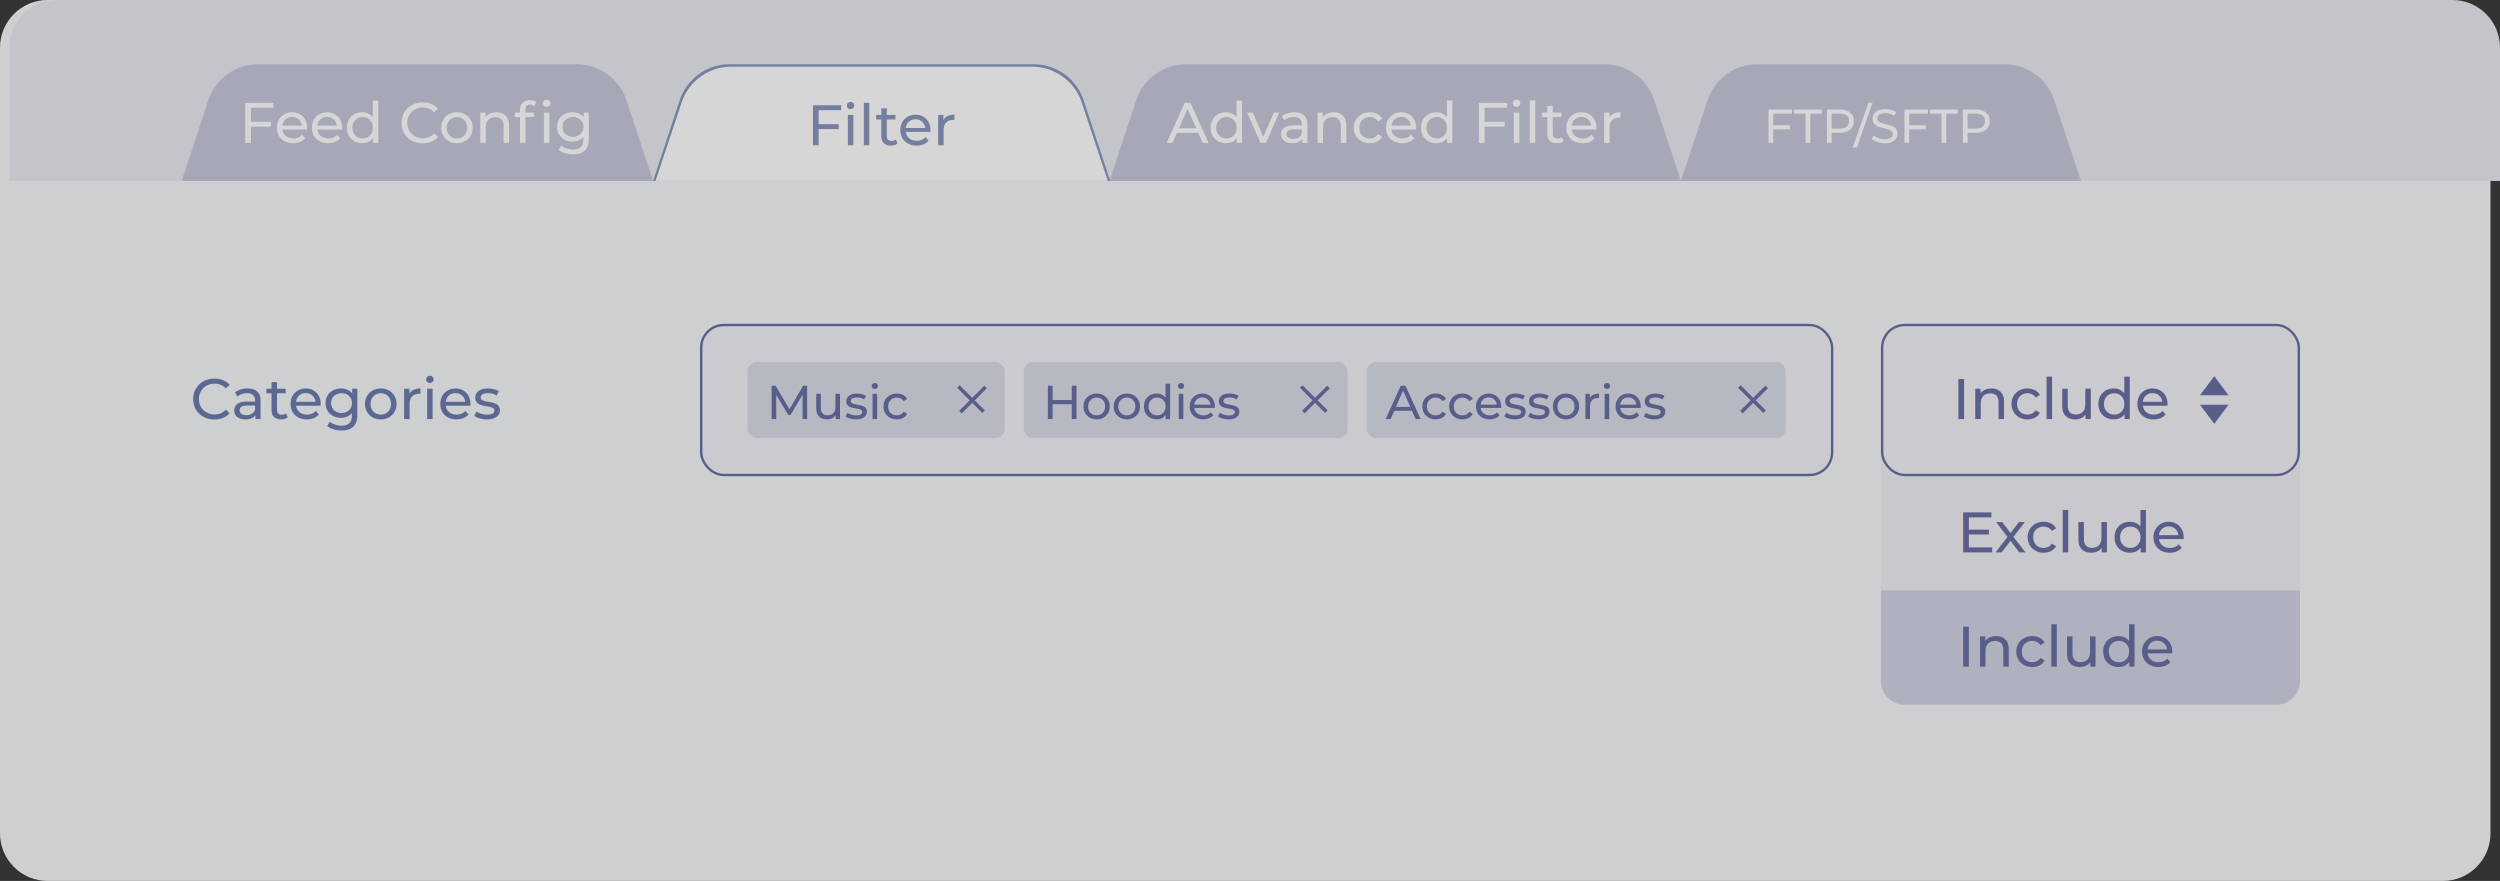 <svg xmlns="http://www.w3.org/2000/svg" width="525" height="185" fill="none" viewBox="0 0 525 185"><rect x="0" y="0" width="525" height="185" fill="#333333" stroke="none"/><g opacity=".8"><path fill="#F5F6F9" d="M0 10C0 4.477 4.477 0 10 0h503c5.523 0 10 4.477 10 10v165c0 5.523-4.477 10-10 10H10c-5.523 0-10-4.477-10-10V10z"/><path fill="#6577AA" d="M45.016 88.096c-.84 0-1.6-.184-2.28-.552a4.175 4.175 0 0 1-1.584-1.536c-.384-.656-.576-1.392-.576-2.208 0-.816.192-1.548.576-2.196a4.04 4.04 0 0 1 1.596-1.536c.68-.376 1.44-.564 2.28-.564.656 0 1.256.112 1.8.336.544.216 1.008.54 1.392.972l-.78.756c-.632-.664-1.42-.996-2.364-.996-.624 0-1.188.14-1.692.42-.504.28-.9.668-1.188 1.164a3.244 3.244 0 0 0-.42 1.644c0 .608.14 1.16.42 1.656.288.488.684.872 1.188 1.152.504.28 1.068.42 1.692.42.936 0 1.724-.336 2.364-1.008l.78.756c-.384.432-.852.76-1.404.984a4.684 4.684 0 0 1-1.8.336zm6.982-6.516c.88 0 1.552.216 2.016.648.472.432.708 1.076.708 1.932V88H53.63v-.84a1.853 1.853 0 0 1-.828.684c-.352.152-.772.228-1.26.228-.712 0-1.284-.172-1.716-.516-.424-.344-.636-.796-.636-1.356s.204-1.008.612-1.344c.408-.344 1.056-.516 1.944-.516h1.824v-.228c0-.496-.144-.876-.432-1.14-.288-.264-.712-.396-1.272-.396-.376 0-.744.064-1.104.192a2.76 2.76 0 0 0-.912.492l-.48-.864c.328-.264.72-.464 1.176-.6.456-.144.94-.216 1.452-.216zm-.264 5.604c.44 0 .82-.096 1.14-.288.32-.2.552-.48.696-.84v-.888h-1.776c-.976 0-1.464.328-1.464.984 0 .32.124.572.372.756.248.184.592.276 1.032.276zm8.696.444a1.79 1.79 0 0 1-.624.336 2.74 2.74 0 0 1-.768.108c-.64 0-1.136-.172-1.488-.516-.352-.344-.528-.836-.528-1.476v-3.492h-1.08v-.948h1.08v-1.392h1.152v1.392h1.824v.948h-1.824v3.444c0 .344.084.608.252.792.176.184.424.276.744.276.352 0 .652-.1.9-.3l.36.828zm6.93-2.772c0 .088-.008.204-.025.348h-5.16c.073.56.317 1.012.733 1.356.423.336.947.504 1.572.504.76 0 1.371-.256 1.835-.768l.636.744a2.777 2.777 0 0 1-1.08.768c-.423.176-.9.264-1.427.264-.672 0-1.269-.136-1.788-.408a3.033 3.033 0 0 1-1.212-1.164 3.357 3.357 0 0 1-.42-1.68c0-.616.136-1.172.407-1.668.28-.496.66-.88 1.14-1.152a3.244 3.244 0 0 1 1.645-.42c.608 0 1.148.14 1.62.42.48.272.852.656 1.115 1.152.273.496.409 1.064.409 1.704zm-3.144-2.304c-.552 0-1.016.168-1.392.504-.368.336-.584.776-.648 1.32h4.08c-.064-.536-.284-.972-.66-1.308-.368-.344-.829-.516-1.38-.516zm10.827-.912v5.496c0 1.112-.276 1.932-.828 2.46-.552.536-1.376.804-2.472.804-.6 0-1.172-.084-1.716-.252-.544-.16-.984-.392-1.32-.696l.552-.888c.296.256.66.456 1.092.6.44.152.892.228 1.356.228.744 0 1.292-.176 1.644-.528.36-.352.54-.888.54-1.608v-.504a2.594 2.594 0 0 1-1.008.744c-.392.16-.82.24-1.284.24-.608 0-1.16-.128-1.656-.384a2.968 2.968 0 0 1-1.152-1.092 3.091 3.091 0 0 1-.42-1.608c0-.6.14-1.132.42-1.596.28-.472.664-.836 1.152-1.092a3.557 3.557 0 0 1 1.656-.384c.48 0 .924.088 1.332.264.416.176.756.436 1.02.78v-.984h1.092zm-3.312 5.088c.416 0 .788-.088 1.116-.264.336-.176.596-.42.78-.732.192-.32.288-.68.288-1.08 0-.616-.204-1.112-.612-1.488-.408-.384-.932-.576-1.572-.576-.648 0-1.176.192-1.584.576-.408.376-.612.872-.612 1.488 0 .4.092.76.276 1.08.192.312.452.556.78.732a2.42 2.42 0 0 0 1.14.264zm8.237 1.344c-.632 0-1.2-.14-1.704-.42-.504-.28-.9-.664-1.188-1.152a3.357 3.357 0 0 1-.42-1.68c0-.624.14-1.18.42-1.668.288-.496.684-.88 1.188-1.152a3.449 3.449 0 0 1 1.704-.42c.632 0 1.196.14 1.692.42.504.272.896.656 1.176 1.152.288.488.432 1.044.432 1.668 0 .624-.144 1.184-.432 1.68-.28.488-.672.872-1.176 1.152-.496.28-1.06.42-1.692.42zm0-1.008a2.15 2.15 0 0 0 1.092-.276 2.03 2.03 0 0 0 .768-.792c.184-.344.276-.736.276-1.176 0-.44-.092-.828-.276-1.164a1.93 1.93 0 0 0-.768-.792 2.15 2.15 0 0 0-1.092-.276c-.408 0-.776.092-1.104.276-.32.184-.576.448-.768.792a2.385 2.385 0 0 0-.276 1.164c0 .44.092.832.276 1.176.192.336.448.6.768.792.328.184.696.276 1.104.276zm5.998-4.356c.2-.368.496-.648.888-.84.392-.192.868-.288 1.427-.288v1.116a2.249 2.249 0 0 0-.264-.012c-.623 0-1.115.188-1.475.564-.353.368-.529.896-.529 1.584V88h-1.151v-6.36h1.104v1.068zM89.7 81.64h1.152V88H89.7v-6.36zm.576-1.224a.789.789 0 0 1-.564-.216.718.718 0 0 1-.216-.528c0-.208.072-.384.216-.528a.766.766 0 0 1 .564-.228c.224 0 .408.072.552.216a.662.662 0 0 1 .228.516c0 .216-.076.4-.228.552a.748.748 0 0 1-.552.216zm8.524 4.44c0 .088-.008.204-.024.348h-5.16c.072.56.316 1.012.732 1.356.424.336.948.504 1.572.504.76 0 1.372-.256 1.836-.768l.636.744a2.777 2.777 0 0 1-1.08.768c-.424.176-.9.264-1.428.264-.672 0-1.268-.136-1.788-.408a3.033 3.033 0 0 1-1.212-1.164 3.357 3.357 0 0 1-.42-1.68c0-.616.136-1.172.408-1.668.28-.496.66-.88 1.14-1.152a3.244 3.244 0 0 1 1.644-.42c.608 0 1.148.14 1.62.42.48.272.852.656 1.116 1.152.272.496.408 1.064.408 1.704zm-3.144-2.304c-.552 0-1.016.168-1.392.504-.368.336-.584.776-.648 1.32h4.08c-.064-.536-.284-.972-.66-1.308-.368-.344-.828-.516-1.38-.516zm6.568 5.52c-.52 0-1.02-.068-1.5-.204-.48-.144-.856-.324-1.128-.54l.48-.912c.28.2.62.36 1.02.48s.804.18 1.212.18c1.008 0 1.512-.288 1.512-.864a.56.56 0 0 0-.204-.456 1.235 1.235 0 0 0-.516-.24 9.055 9.055 0 0 0-.864-.18 8.75 8.75 0 0 1-1.26-.276 1.937 1.937 0 0 1-.828-.528c-.232-.248-.348-.596-.348-1.044 0-.576.24-1.036.72-1.38.48-.352 1.124-.528 1.932-.528.424 0 .848.052 1.272.156.424.104.772.244 1.044.42l-.492.912c-.52-.336-1.132-.504-1.836-.504-.488 0-.86.08-1.116.24-.256.16-.384.372-.384.636 0 .208.072.372.216.492.144.12.32.208.528.264.216.056.516.12.9.192.512.088.924.184 1.236.288.32.096.592.264.816.504.224.24.336.576.336 1.008 0 .576-.248 1.036-.744 1.38-.488.336-1.156.504-2.004.504z"/><rect width="237.5" height="31.5" x="147.25" y="68.25" fill="#F0F0F6" stroke="#62699F" stroke-width=".5" rx="4.75"/><rect width="54" height="16" x="157" y="76" fill="#D7D9E6" rx="2"/><path fill="#62699F" d="M168.54 88l-.01-5.1-2.53 4.25h-.46l-2.53-4.22V88h-.96v-7h.82l2.92 4.92 2.88-4.92h.82l.01 7h-.96zm7.861-5.3V88h-.91v-.8c-.194.273-.45.487-.77.64-.314.147-.657.22-1.03.22-.707 0-1.264-.193-1.67-.58-.407-.393-.61-.97-.61-1.73V82.7h.96v2.94c0 .513.123.903.37 1.17.246.26.6.39 1.06.39.506 0 .906-.153 1.2-.46.293-.307.44-.74.44-1.3V82.7h.96zm3.347 5.36c-.433 0-.85-.057-1.25-.17-.4-.12-.713-.27-.94-.45l.4-.76c.234.167.517.3.85.4.334.1.67.15 1.01.15.84 0 1.26-.24 1.26-.72a.464.464 0 0 0-.17-.38 1.024 1.024 0 0 0-.43-.2 7.436 7.436 0 0 0-.72-.15 7.333 7.333 0 0 1-1.05-.23 1.622 1.622 0 0 1-.69-.44c-.193-.207-.29-.497-.29-.87 0-.48.2-.863.6-1.15.4-.293.937-.44 1.61-.44.354 0 .707.043 1.06.13.354.087.644.203.87.35l-.41.76c-.433-.28-.943-.42-1.53-.42-.406 0-.716.067-.93.2-.213.133-.32.31-.32.53 0 .173.06.31.18.41.12.1.267.173.44.22.18.047.43.1.75.16.427.073.77.153 1.03.24.267.08.494.22.68.42.187.2.28.48.28.84 0 .48-.206.863-.62 1.15-.406.28-.963.42-1.67.42zm3.49-5.36h.96V88h-.96v-5.3zm.48-1.02a.657.657 0 0 1-.47-.18.599.599 0 0 1-.18-.44c0-.173.06-.32.18-.44a.638.638 0 0 1 .47-.19c.187 0 .34.06.46.18a.55.55 0 0 1 .19.43c0 .18-.063.333-.19.46a.622.622 0 0 1-.46.18zm4.623 6.38c-.54 0-1.023-.117-1.45-.35a2.585 2.585 0 0 1-.99-.96c-.24-.413-.36-.88-.36-1.4 0-.52.12-.983.36-1.39.24-.413.57-.733.99-.96.427-.233.91-.35 1.45-.35.48 0 .907.097 1.28.29.38.193.673.473.88.84l-.73.47a1.631 1.631 0 0 0-.62-.57 1.769 1.769 0 0 0-.82-.19c-.347 0-.66.077-.94.23-.273.153-.49.373-.65.66a1.99 1.99 0 0 0-.23.97c0 .373.077.703.23.99.16.28.377.497.65.65.28.153.593.23.94.23.3 0 .573-.063.82-.19s.453-.317.62-.57l.73.46c-.207.367-.5.65-.88.85-.373.193-.8.29-1.28.29z"/><path stroke="#62699F" stroke-width=".75" d="M201.26 81.17l5.28 5.28m.43-5.18l-5.27 5.27"/><rect width="68" height="16" x="215" y="76" fill="#D7D9E6" rx="2"/><path fill="#62699F" d="M226.07 81v7h-1v-3.12h-4.02V88h-1v-7h1v3.01h4.02V81h1zm4.225 7.06c-.526 0-1-.117-1.42-.35a2.585 2.585 0 0 1-.99-.96 2.801 2.801 0 0 1-.35-1.4c0-.52.117-.983.35-1.39.24-.413.57-.733.99-.96a2.88 2.88 0 0 1 1.42-.35c.527 0 .997.117 1.41.35.42.227.747.547.98.96.24.407.36.87.36 1.39 0 .52-.12.987-.36 1.4a2.51 2.51 0 0 1-.98.96 2.82 2.82 0 0 1-1.41.35zm0-.84c.34 0 .644-.077.91-.23.274-.16.487-.38.64-.66.154-.287.23-.613.23-.98s-.076-.69-.23-.97a1.601 1.601 0 0 0-.64-.66 1.791 1.791 0 0 0-.91-.23c-.34 0-.646.077-.92.23-.266.153-.48.373-.64.66a1.99 1.99 0 0 0-.23.97c0 .367.077.693.23.98.16.28.374.5.64.66.274.153.58.23.92.23zm6.348.84c-.527 0-1-.117-1.42-.35a2.585 2.585 0 0 1-.99-.96 2.801 2.801 0 0 1-.35-1.4c0-.52.117-.983.35-1.39.24-.413.57-.733.99-.96.42-.233.893-.35 1.42-.35.527 0 .997.117 1.41.35.42.227.747.547.98.96.24.407.36.87.36 1.39 0 .52-.12.987-.36 1.4a2.51 2.51 0 0 1-.98.96 2.82 2.82 0 0 1-1.41.35zm0-.84c.34 0 .643-.077.91-.23.273-.16.487-.38.64-.66a2.05 2.05 0 0 0 .23-.98c0-.367-.077-.69-.23-.97a1.607 1.607 0 0 0-.64-.66 1.794 1.794 0 0 0-.91-.23c-.34 0-.647.077-.92.23-.267.153-.48.373-.64.66a1.99 1.99 0 0 0-.23.97c0 .367.077.693.23.98.16.28.373.5.64.66.273.153.58.23.92.23zm9.078-6.64V88h-.92v-.84a2.088 2.088 0 0 1-.81.67c-.327.153-.687.23-1.08.23-.514 0-.974-.113-1.38-.34a2.476 2.476 0 0 1-.96-.95c-.227-.413-.34-.887-.34-1.42 0-.533.113-1.003.34-1.41.233-.407.553-.723.96-.95.406-.227.866-.34 1.38-.34.38 0 .73.073 1.05.22.32.14.586.35.8.63v-2.92h.96zm-2.73 6.64c.333 0 .636-.077.91-.23a1.7 1.7 0 0 0 .64-.66 2.05 2.05 0 0 0 .23-.98c0-.367-.077-.69-.23-.97a1.613 1.613 0 0 0-.64-.66 1.83 1.83 0 0 0-.91-.23c-.34 0-.647.077-.92.23-.267.153-.48.373-.64.66a1.98 1.98 0 0 0-.23.97c0 .367.076.693.23.98.16.28.373.5.64.66.273.153.58.23.92.23zm4.546-4.52h.96V88h-.96v-5.3zm.48-1.02a.657.657 0 0 1-.47-.18.599.599 0 0 1-.18-.44c0-.173.06-.32.18-.44a.638.638 0 0 1 .47-.19c.187 0 .34.06.46.18a.55.55 0 0 1 .19.43c0 .18-.063.333-.19.46a.622.622 0 0 1-.46.18zm7.103 3.7c0 .073-.007.17-.02.29h-4.3c.06.467.263.843.61 1.13.353.28.79.42 1.31.42.633 0 1.143-.213 1.53-.64l.53.62c-.24.28-.54.493-.9.64a3.07 3.07 0 0 1-1.19.22c-.56 0-1.057-.113-1.49-.34a2.53 2.53 0 0 1-1.01-.97 2.801 2.801 0 0 1-.35-1.4c0-.513.113-.977.34-1.39a2.48 2.48 0 0 1 .95-.96c.407-.233.863-.35 1.37-.35.507 0 .957.117 1.35.35.4.227.71.547.93.96.227.413.34.887.34 1.42zm-2.62-1.92c-.46 0-.847.14-1.16.42-.307.28-.487.647-.54 1.1h3.4a1.674 1.674 0 0 0-.55-1.09c-.307-.287-.69-.43-1.15-.43zm5.473 4.6c-.433 0-.85-.057-1.25-.17-.4-.12-.713-.27-.94-.45l.4-.76c.233.167.517.3.85.4.333.1.67.15 1.01.15.84 0 1.26-.24 1.26-.72a.467.467 0 0 0-.17-.38 1.03 1.03 0 0 0-.43-.2 7.57 7.57 0 0 0-.72-.15 7.271 7.271 0 0 1-1.05-.23 1.61 1.61 0 0 1-.69-.44c-.193-.207-.29-.497-.29-.87 0-.48.2-.863.6-1.15.4-.293.937-.44 1.61-.44.353 0 .707.043 1.06.13.353.087.643.203.87.35l-.41.76c-.433-.28-.943-.42-1.53-.42-.407 0-.717.067-.93.2-.213.133-.32.31-.32.53 0 .173.06.31.18.41.12.1.267.173.44.22.18.047.43.1.75.16.427.073.77.153 1.03.24.267.08.493.22.68.42.187.2.28.48.28.84 0 .48-.207.863-.62 1.15-.407.28-.963.42-1.67.42z"/><path stroke="#62699F" stroke-width=".75" d="M273.26 81.17l5.28 5.28m.44-5.18l-5.28 5.27"/><rect width="88" height="16" x="287" y="76" fill="#D7D9E6" rx="2"/><path fill="#62699F" d="M296.51 86.25h-3.72l-.77 1.75h-1.03l3.17-7h.99l3.18 7h-1.05l-.77-1.75zm-.35-.8l-1.51-3.43-1.51 3.43h3.02zm5.335 2.61c-.54 0-1.023-.117-1.45-.35a2.585 2.585 0 0 1-.99-.96c-.24-.413-.36-.88-.36-1.4 0-.52.12-.983.36-1.39.24-.413.57-.733.99-.96.427-.233.91-.35 1.45-.35.48 0 .907.097 1.28.29.38.193.674.473.88.84l-.73.47a1.624 1.624 0 0 0-.62-.57 1.766 1.766 0 0 0-.82-.19c-.346 0-.66.077-.94.23-.273.153-.49.373-.65.66a1.99 1.99 0 0 0-.23.97c0 .373.077.703.23.99.16.28.377.497.65.65.28.153.594.23.94.23.3 0 .574-.063.82-.19.247-.127.454-.317.62-.57l.73.46c-.206.367-.5.65-.88.85-.373.193-.8.29-1.28.29zm5.635 0c-.54 0-1.023-.117-1.45-.35a2.585 2.585 0 0 1-.99-.96c-.24-.413-.36-.88-.36-1.4 0-.52.12-.983.36-1.39.24-.413.57-.733.99-.96.427-.233.91-.35 1.45-.35.48 0 .907.097 1.28.29.38.193.673.473.88.84l-.73.47a1.631 1.631 0 0 0-.62-.57 1.769 1.769 0 0 0-.82-.19c-.347 0-.66.077-.94.23-.273.153-.49.373-.65.66a1.99 1.99 0 0 0-.23.97c0 .373.077.703.23.99.16.28.377.497.65.65.28.153.593.23.94.23.3 0 .573-.063.82-.19s.453-.317.62-.57l.73.46c-.207.367-.5.65-.88.85-.373.193-.8.29-1.28.29zm8.115-2.68c0 .073-.007.17-.02.29h-4.3c.06.467.263.843.61 1.13.353.28.79.42 1.31.42.633 0 1.143-.213 1.53-.64l.53.62c-.24.28-.54.493-.9.64a3.07 3.07 0 0 1-1.19.22c-.56 0-1.057-.113-1.49-.34a2.53 2.53 0 0 1-1.01-.97 2.801 2.801 0 0 1-.35-1.4c0-.513.113-.977.34-1.39a2.48 2.48 0 0 1 .95-.96c.407-.233.863-.35 1.37-.35.507 0 .957.117 1.35.35.4.227.71.547.93.96.227.413.34.887.34 1.42zm-2.62-1.92c-.46 0-.847.14-1.16.42-.307.28-.487.647-.54 1.1h3.4a1.674 1.674 0 0 0-.55-1.09c-.307-.287-.69-.43-1.15-.43zm5.473 4.6c-.433 0-.85-.057-1.25-.17-.4-.12-.713-.27-.94-.45l.4-.76c.233.167.517.3.85.4.333.1.67.15 1.01.15.84 0 1.26-.24 1.26-.72a.467.467 0 0 0-.17-.38 1.03 1.03 0 0 0-.43-.2 7.57 7.57 0 0 0-.72-.15 7.271 7.271 0 0 1-1.05-.23 1.61 1.61 0 0 1-.69-.44c-.193-.207-.29-.497-.29-.87 0-.48.2-.863.6-1.15.4-.293.937-.44 1.61-.44.353 0 .707.043 1.06.13.353.087.643.203.87.35l-.41.76c-.433-.28-.943-.42-1.53-.42-.407 0-.717.067-.93.2-.213.133-.32.31-.32.53 0 .173.06.31.18.41.12.1.267.173.44.22.18.047.43.1.75.16.427.073.77.153 1.03.24.267.08.493.22.68.42.187.2.28.48.28.84 0 .48-.207.863-.62 1.15-.407.28-.963.42-1.67.42zm5.01 0c-.434 0-.85-.057-1.25-.17-.4-.12-.714-.27-.94-.45l.4-.76c.233.167.516.3.85.4.333.1.67.15 1.01.15.84 0 1.26-.24 1.26-.72a.467.467 0 0 0-.17-.38 1.035 1.035 0 0 0-.43-.2 7.57 7.57 0 0 0-.72-.15 7.271 7.271 0 0 1-1.05-.23 1.61 1.61 0 0 1-.69-.44c-.194-.207-.29-.497-.29-.87 0-.48.2-.863.6-1.15.4-.293.936-.44 1.61-.44.353 0 .706.043 1.06.13.353.087.643.203.87.35l-.41.76c-.434-.28-.944-.42-1.53-.42-.407 0-.717.067-.93.2-.214.133-.32.31-.32.53 0 .173.06.31.18.41.12.1.266.173.44.22.18.047.43.1.75.16.426.073.77.153 1.03.24.266.08.493.22.68.42.186.2.28.48.28.84 0 .48-.207.863-.62 1.15-.407.28-.964.42-1.67.42zm5.76 0c-.527 0-1-.117-1.42-.35a2.585 2.585 0 0 1-.99-.96 2.79 2.79 0 0 1-.35-1.4c0-.52.116-.983.35-1.39.24-.413.57-.733.99-.96.42-.233.893-.35 1.42-.35.526 0 .996.117 1.41.35.42.227.746.547.98.96.24.407.36.87.36 1.39 0 .52-.12.987-.36 1.4-.234.407-.56.727-.98.96-.414.233-.884.35-1.41.35zm0-.84c.34 0 .643-.077.91-.23a1.7 1.7 0 0 0 .64-.66 2.05 2.05 0 0 0 .23-.98c0-.367-.077-.69-.23-.97a1.613 1.613 0 0 0-.64-.66 1.794 1.794 0 0 0-.91-.23c-.34 0-.647.077-.92.23-.267.153-.48.373-.64.66a1.98 1.98 0 0 0-.23.97c0 .367.076.693.23.98.16.28.373.5.64.66.273.153.58.23.92.23zm4.997-3.63c.167-.307.413-.54.74-.7.327-.16.723-.24 1.19-.24v.93a1.867 1.867 0 0 0-.22-.01c-.52 0-.93.157-1.23.47-.293.307-.44.747-.44 1.32V88h-.96v-5.3h.92v.89zm3.113-.89h.96V88h-.96v-5.3zm.48-1.02a.659.659 0 0 1-.47-.18.599.599 0 0 1-.18-.44c0-.173.06-.32.18-.44a.64.64 0 0 1 .47-.19c.187 0 .34.06.46.18a.55.55 0 0 1 .19.43c0 .18-.063.333-.19.46a.622.622 0 0 1-.46.18zm7.103 3.7c0 .073-.006.17-.02.29h-4.3c.06.467.264.843.61 1.13.354.28.79.42 1.31.42.634 0 1.144-.213 1.53-.64l.53.62c-.24.28-.54.493-.9.64a3.07 3.07 0 0 1-1.19.22c-.56 0-1.056-.113-1.49-.34a2.53 2.53 0 0 1-1.01-.97 2.801 2.801 0 0 1-.35-1.4c0-.513.114-.977.34-1.39a2.49 2.49 0 0 1 .95-.96c.407-.233.864-.35 1.37-.35.507 0 .957.117 1.35.35.4.227.71.547.93.96.227.413.34.887.34 1.42zm-2.62-1.92c-.46 0-.846.14-1.16.42-.306.28-.486.647-.54 1.1h3.4a1.67 1.67 0 0 0-.55-1.09c-.306-.287-.69-.43-1.15-.43zm5.473 4.6c-.433 0-.85-.057-1.25-.17-.4-.12-.713-.27-.94-.45l.4-.76c.234.167.517.3.85.4.334.1.67.15 1.01.15.84 0 1.26-.24 1.26-.72a.464.464 0 0 0-.17-.38 1.024 1.024 0 0 0-.43-.2 7.436 7.436 0 0 0-.72-.15 7.333 7.333 0 0 1-1.05-.23 1.622 1.622 0 0 1-.69-.44c-.193-.207-.29-.497-.29-.87 0-.48.2-.863.6-1.15.4-.293.937-.44 1.61-.44.354 0 .707.043 1.06.13.354.087.644.203.87.35l-.41.76c-.433-.28-.943-.42-1.53-.42-.406 0-.716.067-.93.2-.213.133-.32.31-.32.53 0 .173.06.31.18.41.12.1.267.173.44.22.18.047.43.1.75.16.427.073.77.153 1.03.24.267.08.494.22.68.42.187.2.28.48.28.84 0 .48-.206.863-.62 1.15-.406.28-.963.42-1.67.42z"/><path stroke="#62699F" stroke-width=".75" d="M365.26 81.17l5.28 5.28m.44-5.18l-5.28 5.27"/><path fill="#EDEDF4" d="M395 74h88v69a5 5 0 0 1-5 5h-78a5 5 0 0 1-5-5V74z"/><path fill="#CFD1E1" d="M395 124h88v19a5 5 0 0 1-5 5h-78a5 5 0 0 1-5-5v-19z"/><path fill="#62699F" d="M418.356 114.956V116h-6.096v-8.4h5.928v1.044h-4.728v2.58h4.212v1.02h-4.212v2.712h4.896zm5.69 1.044l-1.836-2.436-1.86 2.436h-1.284l2.508-3.252-2.388-3.108h1.284l1.752 2.292 1.74-2.292h1.26l-2.4 3.108 2.532 3.252h-1.308zm5.127.072c-.648 0-1.228-.14-1.74-.42-.504-.28-.9-.664-1.188-1.152a3.284 3.284 0 0 1-.432-1.68c0-.624.144-1.18.432-1.668.288-.496.684-.88 1.188-1.152.512-.28 1.092-.42 1.74-.42.576 0 1.088.116 1.536.348a2.47 2.47 0 0 1 1.056 1.008l-.876.564a1.957 1.957 0 0 0-.744-.684 2.122 2.122 0 0 0-.984-.228 2.31 2.31 0 0 0-1.128.276 2.008 2.008 0 0 0-.78.792 2.385 2.385 0 0 0-.276 1.164c0 .448.092.844.276 1.188.192.336.452.596.78.78a2.31 2.31 0 0 0 1.128.276c.36 0 .688-.076.984-.228.296-.152.544-.38.744-.684l.876.552c-.248.44-.6.78-1.056 1.02-.448.232-.96.348-1.536.348zm4.001-8.976h1.152V116h-1.152v-8.904zm9.28 2.544V116h-1.092v-.96c-.232.328-.54.584-.924.768a2.879 2.879 0 0 1-1.236.264c-.848 0-1.516-.232-2.004-.696-.488-.472-.732-1.164-.732-2.076v-3.66h1.152v3.528c0 .616.148 1.084.444 1.404.296.312.72.468 1.272.468.608 0 1.088-.184 1.44-.552.352-.368.528-.888.528-1.56v-3.288h1.152zm8.193-2.544V116h-1.104v-1.008c-.256.352-.58.62-.972.804a3.012 3.012 0 0 1-1.296.276 3.343 3.343 0 0 1-1.656-.408 2.976 2.976 0 0 1-1.152-1.14c-.272-.496-.408-1.064-.408-1.704 0-.64.136-1.204.408-1.692.28-.488.664-.868 1.152-1.14a3.343 3.343 0 0 1 1.656-.408c.456 0 .876.088 1.26.264.384.168.704.42.96.756v-3.504h1.152zm-3.276 7.968c.4 0 .764-.092 1.092-.276a2.03 2.03 0 0 0 .768-.792c.184-.344.276-.736.276-1.176 0-.44-.092-.828-.276-1.164a1.93 1.93 0 0 0-.768-.792 2.193 2.193 0 0 0-1.092-.276c-.408 0-.776.092-1.104.276-.32.184-.576.448-.768.792a2.385 2.385 0 0 0-.276 1.164c0 .44.092.832.276 1.176.192.336.448.6.768.792.328.184.696.276 1.104.276zm11.203-2.208c0 .088-.008.204-.024.348h-5.16c.072.56.316 1.012.732 1.356.424.336.948.504 1.572.504.76 0 1.372-.256 1.836-.768l.636.744a2.777 2.777 0 0 1-1.08.768c-.424.176-.9.264-1.428.264-.672 0-1.268-.136-1.788-.408a3.033 3.033 0 0 1-1.212-1.164 3.357 3.357 0 0 1-.42-1.68c0-.616.136-1.172.408-1.668.28-.496.66-.88 1.14-1.152a3.244 3.244 0 0 1 1.644-.42c.608 0 1.148.14 1.62.42.48.272.852.656 1.116 1.152.272.496.408 1.064.408 1.704zm-3.144-2.304c-.552 0-1.016.168-1.392.504-.368.336-.584.776-.648 1.32h4.08c-.064-.536-.284-.972-.66-1.308-.368-.344-.828-.516-1.38-.516zM412.26 131.6h1.2v8.4h-1.2v-8.4zm6.943 1.98c.808 0 1.448.236 1.92.708.48.464.72 1.148.72 2.052V140h-1.152v-3.528c0-.616-.148-1.08-.444-1.392-.296-.312-.72-.468-1.272-.468-.624 0-1.116.184-1.476.552-.36.36-.54.88-.54 1.56V140h-1.152v-6.36h1.104v.96c.232-.328.544-.58.936-.756.4-.176.852-.264 1.356-.264zm7.579 6.492c-.648 0-1.228-.14-1.74-.42-.504-.28-.9-.664-1.188-1.152a3.284 3.284 0 0 1-.432-1.68c0-.624.144-1.18.432-1.668.288-.496.684-.88 1.188-1.152.512-.28 1.092-.42 1.74-.42.576 0 1.088.116 1.536.348a2.47 2.47 0 0 1 1.056 1.008l-.876.564a1.957 1.957 0 0 0-.744-.684 2.122 2.122 0 0 0-.984-.228 2.31 2.31 0 0 0-1.128.276 2.008 2.008 0 0 0-.78.792 2.385 2.385 0 0 0-.276 1.164c0 .448.092.844.276 1.188.192.336.452.596.78.78a2.31 2.31 0 0 0 1.128.276c.36 0 .688-.076.984-.228.296-.152.544-.38.744-.684l.876.552c-.248.44-.6.78-1.056 1.02-.448.232-.96.348-1.536.348zm4.001-8.976h1.152V140h-1.152v-8.904zm9.28 2.544V140h-1.092v-.96c-.232.328-.54.584-.924.768a2.879 2.879 0 0 1-1.236.264c-.848 0-1.516-.232-2.004-.696-.488-.472-.732-1.164-.732-2.076v-3.66h1.152v3.528c0 .616.148 1.084.444 1.404.296.312.72.468 1.272.468.608 0 1.088-.184 1.44-.552.352-.368.528-.888.528-1.56v-3.288h1.152zm8.193-2.544V140h-1.104v-1.008c-.256.352-.58.62-.972.804a3.012 3.012 0 0 1-1.296.276 3.343 3.343 0 0 1-1.656-.408 2.976 2.976 0 0 1-1.152-1.14c-.272-.496-.408-1.064-.408-1.704 0-.64.136-1.204.408-1.692.28-.488.664-.868 1.152-1.14a3.343 3.343 0 0 1 1.656-.408c.456 0 .876.088 1.26.264.384.168.704.42.96.756v-3.504h1.152zm-3.276 7.968c.4 0 .764-.092 1.092-.276a2.03 2.03 0 0 0 .768-.792c.184-.344.276-.736.276-1.176 0-.44-.092-.828-.276-1.164a1.93 1.93 0 0 0-.768-.792 2.193 2.193 0 0 0-1.092-.276c-.408 0-.776.092-1.104.276-.32.184-.576.448-.768.792a2.385 2.385 0 0 0-.276 1.164c0 .44.092.832.276 1.176.192.336.448.6.768.792.328.184.696.276 1.104.276zm11.204-2.208c0 .088-.008.204-.024.348H451c.072.56.316 1.012.732 1.356.424.336.948.504 1.572.504.76 0 1.372-.256 1.836-.768l.636.744a2.777 2.777 0 0 1-1.08.768c-.424.176-.9.264-1.428.264-.672 0-1.268-.136-1.788-.408a3.033 3.033 0 0 1-1.212-1.164 3.357 3.357 0 0 1-.42-1.68c0-.616.136-1.172.408-1.668.28-.496.66-.88 1.14-1.152a3.244 3.244 0 0 1 1.644-.42c.608 0 1.148.14 1.62.42.48.272.852.656 1.116 1.152.272.496.408 1.064.408 1.704zm-3.144-2.304c-.552 0-1.016.168-1.392.504-.368.336-.584.776-.648 1.32h4.08c-.064-.536-.284-.972-.66-1.308-.368-.344-.828-.516-1.38-.516z"/><rect width="87.5" height="31.5" x="395.25" y="68.25" fill="#F0F0F6" stroke="#62699F" stroke-width=".5" rx="4.75"/><path fill="#62699F" d="M465 89l-3-4h6l-3 4zm0-10l3 4h-6l3-4zm-53.74.6h1.2V88h-1.2v-8.4zm6.943 1.98c.808 0 1.448.236 1.92.708.48.464.72 1.148.72 2.052V88h-1.152v-3.528c0-.616-.148-1.08-.444-1.392-.296-.312-.72-.468-1.272-.468-.624 0-1.116.184-1.476.552-.36.36-.54.88-.54 1.56V88h-1.152v-6.36h1.104v.96c.232-.328.544-.58.936-.756.4-.176.852-.264 1.356-.264zm7.579 6.492c-.648 0-1.228-.14-1.74-.42-.504-.28-.9-.664-1.188-1.152a3.284 3.284 0 0 1-.432-1.68c0-.624.144-1.18.432-1.668.288-.496.684-.88 1.188-1.152.512-.28 1.092-.42 1.74-.42.576 0 1.088.116 1.536.348a2.47 2.47 0 0 1 1.056 1.008l-.876.564a1.957 1.957 0 0 0-.744-.684 2.122 2.122 0 0 0-.984-.228 2.31 2.31 0 0 0-1.128.276 2.008 2.008 0 0 0-.78.792 2.385 2.385 0 0 0-.276 1.164c0 .448.092.844.276 1.188.192.336.452.596.78.78a2.31 2.31 0 0 0 1.128.276c.36 0 .688-.076.984-.228.296-.152.544-.38.744-.684l.876.552c-.248.44-.6.78-1.056 1.02-.448.232-.96.348-1.536.348zm4.001-8.976h1.152V88h-1.152v-8.904zm9.28 2.544V88h-1.092v-.96c-.232.328-.54.584-.924.768a2.879 2.879 0 0 1-1.236.264c-.848 0-1.516-.232-2.004-.696-.488-.472-.732-1.164-.732-2.076v-3.66h1.152v3.528c0 .616.148 1.084.444 1.404.296.312.72.468 1.272.468.608 0 1.088-.184 1.44-.552.352-.368.528-.888.528-1.56V81.64h1.152zm8.193-2.544V88h-1.104v-1.008c-.256.352-.58.62-.972.804a3.012 3.012 0 0 1-1.296.276 3.343 3.343 0 0 1-1.656-.408 2.976 2.976 0 0 1-1.152-1.14c-.272-.496-.408-1.064-.408-1.704 0-.64.136-1.204.408-1.692.28-.488.664-.868 1.152-1.14a3.343 3.343 0 0 1 1.656-.408c.456 0 .876.088 1.26.264.384.168.704.42.96.756v-3.504h1.152zm-3.276 7.968c.4 0 .764-.092 1.092-.276a2.03 2.03 0 0 0 .768-.792c.184-.344.276-.736.276-1.176 0-.44-.092-.828-.276-1.164a1.93 1.93 0 0 0-.768-.792 2.193 2.193 0 0 0-1.092-.276c-.408 0-.776.092-1.104.276-.32.184-.576.448-.768.792a2.385 2.385 0 0 0-.276 1.164c0 .44.092.832.276 1.176.192.336.448.6.768.792.328.184.696.276 1.104.276zm11.204-2.208c0 .088-.008.204-.024.348H450c.072.56.316 1.012.732 1.356.424.336.948.504 1.572.504.76 0 1.372-.256 1.836-.768l.636.744a2.777 2.777 0 0 1-1.08.768c-.424.176-.9.264-1.428.264-.672 0-1.268-.136-1.788-.408a3.033 3.033 0 0 1-1.212-1.164 3.357 3.357 0 0 1-.42-1.68c0-.616.136-1.172.408-1.668.28-.496.66-.88 1.14-1.152a3.244 3.244 0 0 1 1.644-.42c.608 0 1.148.14 1.62.42.48.272.852.656 1.116 1.152.272.496.408 1.064.408 1.704zm-3.144-2.304c-.552 0-1.016.168-1.392.504-.368.336-.584.776-.648 1.32h4.08c-.064-.536-.284-.972-.66-1.308-.368-.344-.828-.516-1.38-.516z"/><path fill="#E8E9F1" d="M2 10C2 4.477 6.477 0 12 0h503c5.523 0 10 4.477 10 10v28H2V10z"/><path fill="#C3C5DA" d="M43.746 21.05a11 11 0 0 1 10.445-7.55h66.915a11 11 0 0 1 10.445 7.55L137.149 38h-99l5.597-16.95z"/><path fill="#fff" d="M52.694 22.644v2.928h4.212v1.032h-4.212V30h-1.2v-8.4h5.928v1.044h-4.728zm11.798 4.212c0 .088-.008.204-.024.348h-5.16c.072.56.316 1.012.732 1.356.424.336.948.504 1.572.504.76 0 1.372-.256 1.836-.768l.636.744a2.777 2.777 0 0 1-1.08.768c-.424.176-.9.264-1.428.264-.672 0-1.268-.136-1.788-.408a3.033 3.033 0 0 1-1.212-1.164 3.357 3.357 0 0 1-.42-1.68c0-.616.136-1.172.408-1.668.28-.496.66-.88 1.14-1.152a3.244 3.244 0 0 1 1.644-.42c.608 0 1.148.14 1.62.42.48.272.852.656 1.116 1.152.272.496.408 1.064.408 1.704zm-3.144-2.304c-.552 0-1.016.168-1.392.504-.368.336-.584.776-.648 1.32h4.08c-.064-.536-.284-.972-.66-1.308-.368-.344-.828-.516-1.38-.516zm10.492 2.304c0 .088-.008.204-.024.348h-5.16c.072.56.316 1.012.732 1.356.424.336.948.504 1.572.504.76 0 1.372-.256 1.836-.768l.636.744a2.777 2.777 0 0 1-1.08.768c-.424.176-.9.264-1.428.264-.672 0-1.268-.136-1.788-.408a3.033 3.033 0 0 1-1.212-1.164 3.357 3.357 0 0 1-.42-1.68c0-.616.136-1.172.408-1.668.28-.496.66-.88 1.14-1.152a3.244 3.244 0 0 1 1.644-.42c.608 0 1.148.14 1.62.42.48.272.852.656 1.116 1.152.272.496.408 1.064.408 1.704zm-3.144-2.304c-.552 0-1.016.168-1.392.504-.368.336-.584.776-.648 1.32h4.08c-.064-.536-.284-.972-.66-1.308-.368-.344-.828-.516-1.38-.516zm10.744-3.456V30h-1.104v-1.008c-.256.352-.58.62-.972.804a3.012 3.012 0 0 1-1.296.276 3.343 3.343 0 0 1-1.656-.408 2.976 2.976 0 0 1-1.152-1.14c-.272-.496-.408-1.064-.408-1.704 0-.64.136-1.204.408-1.692.28-.488.664-.868 1.152-1.14a3.343 3.343 0 0 1 1.656-.408c.456 0 .876.088 1.26.264.384.168.704.42.96.756v-3.504h1.152zm-3.276 7.968c.4 0 .764-.092 1.092-.276a2.03 2.03 0 0 0 .768-.792c.184-.344.276-.736.276-1.176 0-.44-.092-.828-.276-1.164a1.93 1.93 0 0 0-.768-.792 2.193 2.193 0 0 0-1.092-.276c-.408 0-.776.092-1.104.276-.32.184-.576.448-.768.792a2.385 2.385 0 0 0-.276 1.164c0 .44.092.832.276 1.176.192.336.448.6.768.792.328.184.696.276 1.104.276zm12.602 1.032c-.84 0-1.6-.184-2.28-.552a4.175 4.175 0 0 1-1.584-1.536c-.384-.656-.576-1.392-.576-2.208 0-.816.192-1.548.576-2.196a4.04 4.04 0 0 1 1.596-1.536c.68-.376 1.44-.564 2.28-.564.656 0 1.256.112 1.8.336.544.216 1.008.54 1.392.972l-.78.756c-.632-.664-1.42-.996-2.364-.996-.624 0-1.188.14-1.692.42-.504.28-.9.668-1.188 1.164a3.244 3.244 0 0 0-.42 1.644c0 .608.14 1.16.42 1.656.288.488.684.872 1.188 1.152.504.28 1.068.42 1.692.42.936 0 1.724-.336 2.364-1.008l.78.756c-.384.432-.852.76-1.404.984a4.684 4.684 0 0 1-1.8.336zm7.202-.024c-.632 0-1.2-.14-1.704-.42-.504-.28-.9-.664-1.188-1.152a3.357 3.357 0 0 1-.42-1.68c0-.624.14-1.18.42-1.668.288-.496.684-.88 1.188-1.152a3.449 3.449 0 0 1 1.704-.42c.632 0 1.196.14 1.692.42.504.272.896.656 1.176 1.152.288.488.432 1.044.432 1.668 0 .624-.144 1.184-.432 1.68-.28.488-.672.872-1.176 1.152-.496.28-1.06.42-1.692.42zm0-1.008a2.15 2.15 0 0 0 1.092-.276 2.03 2.03 0 0 0 .768-.792c.184-.344.276-.736.276-1.176 0-.44-.092-.828-.276-1.164a1.93 1.93 0 0 0-.768-.792 2.15 2.15 0 0 0-1.092-.276c-.408 0-.776.092-1.104.276-.32.184-.576.448-.768.792a2.385 2.385 0 0 0-.276 1.164c0 .44.092.832.276 1.176.192.336.448.6.768.792.328.184.696.276 1.104.276zm8.29-5.484c.808 0 1.448.236 1.92.708.48.464.72 1.148.72 2.052V30h-1.152v-3.528c0-.616-.148-1.08-.444-1.392-.296-.312-.72-.468-1.272-.468-.624 0-1.116.184-1.476.552-.36.36-.54.88-.54 1.56V30h-1.152v-6.36h1.104v.96c.232-.328.544-.58.936-.756.4-.176.852-.264 1.356-.264zm7.1-1.608c-.688 0-1.032.372-1.032 1.116v.552h1.848v.948h-1.824V30h-1.152v-5.412h-1.08v-.948h1.08v-.564c0-.632.184-1.132.552-1.5.368-.368.884-.552 1.548-.552.256 0 .496.032.72.096.224.064.416.156.576.276l-.348.876c-.264-.2-.56-.3-.888-.3zm2.868 1.668h1.152V30h-1.152v-6.36zm.576-1.224a.789.789 0 0 1-.564-.216.718.718 0 0 1-.216-.528c0-.208.072-.384.216-.528a.766.766 0 0 1 .564-.228c.224 0 .408.072.552.216a.662.662 0 0 1 .228.516c0 .216-.076.4-.228.552a.748.748 0 0 1-.552.216zm8.854 1.224v5.496c0 1.112-.276 1.932-.828 2.46-.552.536-1.376.804-2.472.804-.6 0-1.172-.084-1.716-.252-.544-.16-.984-.392-1.32-.696l.552-.888c.296.256.66.456 1.092.6.44.152.892.228 1.356.228.744 0 1.292-.176 1.644-.528.36-.352.54-.888.54-1.608v-.504a2.594 2.594 0 0 1-1.008.744c-.392.16-.82.24-1.284.24-.608 0-1.16-.128-1.656-.384a2.968 2.968 0 0 1-1.152-1.092 3.091 3.091 0 0 1-.42-1.608c0-.6.14-1.132.42-1.596.28-.472.664-.836 1.152-1.092a3.557 3.557 0 0 1 1.656-.384c.48 0 .924.088 1.332.264.416.176.756.436 1.02.78v-.984h1.092zm-3.312 5.088c.416 0 .788-.088 1.116-.264.336-.176.596-.42.78-.732.192-.32.288-.68.288-1.08 0-.616-.204-1.112-.612-1.488-.408-.384-.932-.576-1.572-.576-.648 0-1.176.192-1.584.576-.408.376-.612.872-.612 1.488 0 .4.092.76.276 1.08.192.312.452.556.78.732a2.42 2.42 0 0 0 1.14.264z"/><path fill="#8492BB" d="M142.746 21.05a11 11 0 0 1 10.445-7.55h63.915a11 11 0 0 1 10.445 7.55L233.149 38h-96l5.597-16.95z"/><path fill="#fff" d="M143.141 21.521A11.001 11.001 0 0 1 153.577 14h63.143c4.735 0 8.938 3.03 10.436 7.521L232.649 38h-95l5.492-16.479z"/><path fill="#8492BB" d="M171.917 23.144v2.928h4.212v1.032h-4.212V30.5h-1.2v-8.4h5.928v1.044h-4.728zm6.132.996h1.152v6.36h-1.152v-6.36zm.576-1.224a.789.789 0 0 1-.564-.216.718.718 0 0 1-.216-.528c0-.208.072-.384.216-.528a.766.766 0 0 1 .564-.228c.224 0 .408.072.552.216a.662.662 0 0 1 .228.516c0 .216-.076.4-.228.552a.748.748 0 0 1-.552.216zm2.776-1.32h1.152V30.5h-1.152v-8.904zm7.08 8.532a1.79 1.79 0 0 1-.624.336 2.74 2.74 0 0 1-.768.108c-.64 0-1.136-.172-1.488-.516-.352-.344-.528-.836-.528-1.476v-3.492h-1.08v-.948h1.08v-1.392h1.152v1.392h1.824v.948h-1.824v3.444c0 .344.084.608.252.792.176.184.424.276.744.276.352 0 .652-.1.9-.3l.36.828zm6.929-2.772c0 .088-.008.204-.024.348h-5.16c.072.56.316 1.012.732 1.356.424.336.948.504 1.572.504.76 0 1.372-.256 1.836-.768l.636.744a2.777 2.777 0 0 1-1.08.768c-.424.176-.9.264-1.428.264-.672 0-1.268-.136-1.788-.408A3.033 3.033 0 0 1 189.494 29a3.357 3.357 0 0 1-.42-1.68c0-.616.136-1.172.408-1.668.28-.496.66-.88 1.14-1.152a3.244 3.244 0 0 1 1.644-.42c.608 0 1.148.14 1.62.42.48.272.852.656 1.116 1.152.272.496.408 1.064.408 1.704zm-3.144-2.304c-.552 0-1.016.168-1.392.504-.368.336-.584.776-.648 1.32h4.08c-.064-.536-.284-.972-.66-1.308-.368-.344-.828-.516-1.38-.516zm5.848.156c.2-.368.496-.648.888-.84.392-.192.868-.288 1.428-.288v1.116a2.249 2.249 0 0 0-.264-.012c-.624 0-1.116.188-1.476.564-.352.368-.528.896-.528 1.584V30.5h-1.152v-6.36h1.104v1.068z"/><path fill="#C3C5DA" d="M238.597 21.05a11.002 11.002 0 0 1 10.446-7.55h87.914c4.746 0 8.957 3.044 10.446 7.55L353 38H233l5.597-16.95z"/><path fill="#fff" d="M251.622 27.9h-4.464l-.924 2.1h-1.236l3.804-8.4h1.188l3.816 8.4h-1.26l-.924-2.1zm-.42-.96l-1.812-4.116-1.812 4.116h3.624zm9.63-5.844V30h-1.104v-1.008c-.256.352-.58.62-.972.804a3.012 3.012 0 0 1-1.296.276 3.343 3.343 0 0 1-1.656-.408 2.976 2.976 0 0 1-1.152-1.14c-.272-.496-.408-1.064-.408-1.704 0-.64.136-1.204.408-1.692.28-.488.664-.868 1.152-1.14a3.343 3.343 0 0 1 1.656-.408c.456 0 .876.088 1.26.264.384.168.704.42.96.756v-3.504h1.152zm-3.276 7.968c.4 0 .764-.092 1.092-.276a2.03 2.03 0 0 0 .768-.792c.184-.344.276-.736.276-1.176 0-.44-.092-.828-.276-1.164a1.93 1.93 0 0 0-.768-.792 2.193 2.193 0 0 0-1.092-.276c-.408 0-.776.092-1.104.276-.32.184-.576.448-.768.792a2.385 2.385 0 0 0-.276 1.164c0 .44.092.832.276 1.176.192.336.448.6.768.792.328.184.696.276 1.104.276zm11.084-5.424L265.856 30h-1.176l-2.784-6.36h1.2l2.184 5.1 2.232-5.1h1.128zm3.192-.06c.88 0 1.552.216 2.016.648.472.432.708 1.076.708 1.932V30h-1.092v-.84a1.853 1.853 0 0 1-.828.684c-.352.152-.772.228-1.26.228-.712 0-1.284-.172-1.716-.516-.424-.344-.636-.796-.636-1.356s.204-1.008.612-1.344c.408-.344 1.056-.516 1.944-.516h1.824v-.228c0-.496-.144-.876-.432-1.14-.288-.264-.712-.396-1.272-.396-.376 0-.744.064-1.104.192a2.76 2.76 0 0 0-.912.492l-.48-.864c.328-.264.72-.464 1.176-.6.456-.144.94-.216 1.452-.216zm-.264 5.604c.44 0 .82-.096 1.14-.288.32-.2.552-.48.696-.84v-.888h-1.776c-.976 0-1.464.328-1.464.984 0 .32.124.572.372.756.248.184.592.276 1.032.276zm8.516-5.604c.808 0 1.448.236 1.92.708.48.464.72 1.148.72 2.052V30h-1.152v-3.528c0-.616-.148-1.08-.444-1.392-.296-.312-.72-.468-1.272-.468-.624 0-1.116.184-1.476.552-.36.36-.54.88-.54 1.56V30h-1.152v-6.36h1.104v.96c.232-.328.544-.58.936-.756.4-.176.852-.264 1.356-.264zm7.579 6.492c-.648 0-1.228-.14-1.74-.42-.504-.28-.9-.664-1.188-1.152a3.284 3.284 0 0 1-.432-1.68c0-.624.144-1.18.432-1.668.288-.496.684-.88 1.188-1.152.512-.28 1.092-.42 1.74-.42.576 0 1.088.116 1.536.348a2.47 2.47 0 0 1 1.056 1.008l-.876.564a1.957 1.957 0 0 0-.744-.684 2.122 2.122 0 0 0-.984-.228 2.31 2.31 0 0 0-1.128.276 2.008 2.008 0 0 0-.78.792 2.385 2.385 0 0 0-.276 1.164c0 .448.092.844.276 1.188.192.336.452.596.78.78a2.31 2.31 0 0 0 1.128.276c.36 0 .688-.076.984-.228.296-.152.544-.38.744-.684l.876.552c-.248.44-.6.78-1.056 1.02-.448.232-.96.348-1.536.348zm9.737-3.216c0 .088-.008.204-.024.348h-5.16c.072.56.316 1.012.732 1.356.424.336.948.504 1.572.504.76 0 1.372-.256 1.836-.768l.636.744a2.777 2.777 0 0 1-1.08.768c-.424.176-.9.264-1.428.264-.672 0-1.268-.136-1.788-.408a3.033 3.033 0 0 1-1.212-1.164 3.357 3.357 0 0 1-.42-1.68c0-.616.136-1.172.408-1.668.28-.496.66-.88 1.14-1.152a3.244 3.244 0 0 1 1.644-.42c.608 0 1.148.14 1.62.42.48.272.852.656 1.116 1.152.272.496.408 1.064.408 1.704zm-3.144-2.304c-.552 0-1.016.168-1.392.504-.368.336-.584.776-.648 1.32h4.08c-.064-.536-.284-.972-.66-1.308-.368-.344-.828-.516-1.38-.516zM305 21.096V30h-1.104v-1.008c-.256.352-.58.62-.972.804a3.012 3.012 0 0 1-1.296.276 3.343 3.343 0 0 1-1.656-.408 2.976 2.976 0 0 1-1.152-1.14c-.272-.496-.408-1.064-.408-1.704 0-.64.136-1.204.408-1.692.28-.488.664-.868 1.152-1.14a3.343 3.343 0 0 1 1.656-.408c.456 0 .876.088 1.26.264.384.168.704.42.96.756v-3.504H305zm-3.276 7.968c.4 0 .764-.092 1.092-.276a2.03 2.03 0 0 0 .768-.792c.184-.344.276-.736.276-1.176 0-.44-.092-.828-.276-1.164a1.93 1.93 0 0 0-.768-.792 2.193 2.193 0 0 0-1.092-.276c-.408 0-.776.092-1.104.276-.32.184-.576.448-.768.792a2.385 2.385 0 0 0-.276 1.164c0 .44.092.832.276 1.176.192.336.448.6.768.792.328.184.696.276 1.104.276zm10.046-6.42v2.928h4.212v1.032h-4.212V30h-1.2v-8.4h5.928v1.044h-4.728zm6.132.996h1.152V30h-1.152v-6.36zm.576-1.224a.789.789 0 0 1-.564-.216.718.718 0 0 1-.216-.528c0-.208.072-.384.216-.528a.766.766 0 0 1 .564-.228c.224 0 .408.072.552.216a.662.662 0 0 1 .228.516c0 .216-.076.4-.228.552a.748.748 0 0 1-.552.216zm2.776-1.32h1.152V30h-1.152v-8.904zm7.08 8.532a1.79 1.79 0 0 1-.624.336 2.74 2.74 0 0 1-.768.108c-.64 0-1.136-.172-1.488-.516-.352-.344-.528-.836-.528-1.476v-3.492h-1.08v-.948h1.08v-1.392h1.152v1.392h1.824v.948h-1.824v3.444c0 .344.084.608.252.792.176.184.424.276.744.276.352 0 .652-.1.9-.3l.36.828zm6.93-2.772c0 .088-.008.204-.024.348h-5.16c.072.56.316 1.012.732 1.356.424.336.948.504 1.572.504.76 0 1.372-.256 1.836-.768l.636.744a2.777 2.777 0 0 1-1.08.768c-.424.176-.9.264-1.428.264-.672 0-1.268-.136-1.788-.408a3.033 3.033 0 0 1-1.212-1.164 3.357 3.357 0 0 1-.42-1.68c0-.616.136-1.172.408-1.668.28-.496.66-.88 1.14-1.152a3.244 3.244 0 0 1 1.644-.42c.608 0 1.148.14 1.62.42.48.272.852.656 1.116 1.152.272.496.408 1.064.408 1.704zm-3.144-2.304c-.552 0-1.016.168-1.392.504-.368.336-.584.776-.648 1.32h4.08c-.064-.536-.284-.972-.66-1.308-.368-.344-.828-.516-1.38-.516zm5.847.156c.2-.368.496-.648.888-.84.392-.192.868-.288 1.428-.288v1.116a2.249 2.249 0 0 0-.264-.012c-.624 0-1.116.188-1.476.564-.352.368-.528.896-.528 1.584V30h-1.152v-6.36h1.104v1.068z"/><path fill="#C3C5DA" d="M358.597 21.05a11.002 11.002 0 0 1 10.446-7.55h51.914c4.746 0 8.957 3.044 10.446 7.55L437 38h-84l5.597-16.95z"/><path fill="#fff" d="M372.388 23.87v2.44h3.51v.86h-3.51V30h-1v-7h4.94v.87h-3.94zm6.786 0h-2.4V23h5.79v.87h-2.4V30h-.99v-6.13zm7.209-.87c.907 0 1.62.217 2.14.65.52.433.78 1.03.78 1.79s-.26 1.357-.78 1.79c-.52.433-1.233.65-2.14.65h-1.73V30h-1v-7h2.73zm-.03 4.01c.634 0 1.117-.133 1.45-.4.334-.273.5-.663.5-1.17 0-.507-.166-.893-.5-1.16-.333-.273-.816-.41-1.45-.41h-1.7v3.14h1.7zm6.018-5.43h.87l-3.3 9.42h-.87l3.3-9.42zm3.391 8.5c-.527 0-1.037-.08-1.53-.24-.487-.167-.87-.38-1.15-.64l.37-.78c.266.24.606.437 1.02.59.42.147.85.22 1.29.22.58 0 1.013-.097 1.3-.29.286-.2.43-.463.43-.79a.75.75 0 0 0-.24-.58 1.495 1.495 0 0 0-.58-.35c-.227-.08-.55-.17-.97-.27a10.278 10.278 0 0 1-1.28-.38 2.178 2.178 0 0 1-.83-.58c-.227-.267-.34-.623-.34-1.07 0-.373.096-.71.29-1.01.2-.3.5-.54.9-.72.4-.18.896-.27 1.49-.27.413 0 .82.053 1.22.16.4.107.743.26 1.03.46l-.33.8a3.51 3.51 0 0 0-.94-.42c-.334-.1-.66-.15-.98-.15-.567 0-.994.103-1.28.31-.28.207-.42.473-.42.8 0 .24.08.437.24.59.16.147.356.263.59.35.24.08.563.167.97.26.526.127.95.253 1.27.38.32.127.593.32.82.58.233.26.35.61.35 1.05 0 .367-.1.703-.3 1.01-.2.3-.504.54-.91.72-.407.173-.907.26-1.5.26zm5.171-6.21v2.44h3.51v.86h-3.51V30h-1v-7h4.94v.87h-3.94zm6.786 0h-2.4V23h5.79v.87h-2.4V30h-.99v-6.13zm7.209-.87c.907 0 1.62.217 2.14.65.52.433.78 1.03.78 1.79s-.26 1.357-.78 1.79c-.52.433-1.233.65-2.14.65h-1.73V30h-1v-7h2.73zm-.03 4.01c.634 0 1.117-.133 1.45-.4.334-.273.5-.663.5-1.17 0-.507-.166-.893-.5-1.16-.333-.273-.816-.41-1.45-.41h-1.7v3.14h1.7z"/></g></svg>